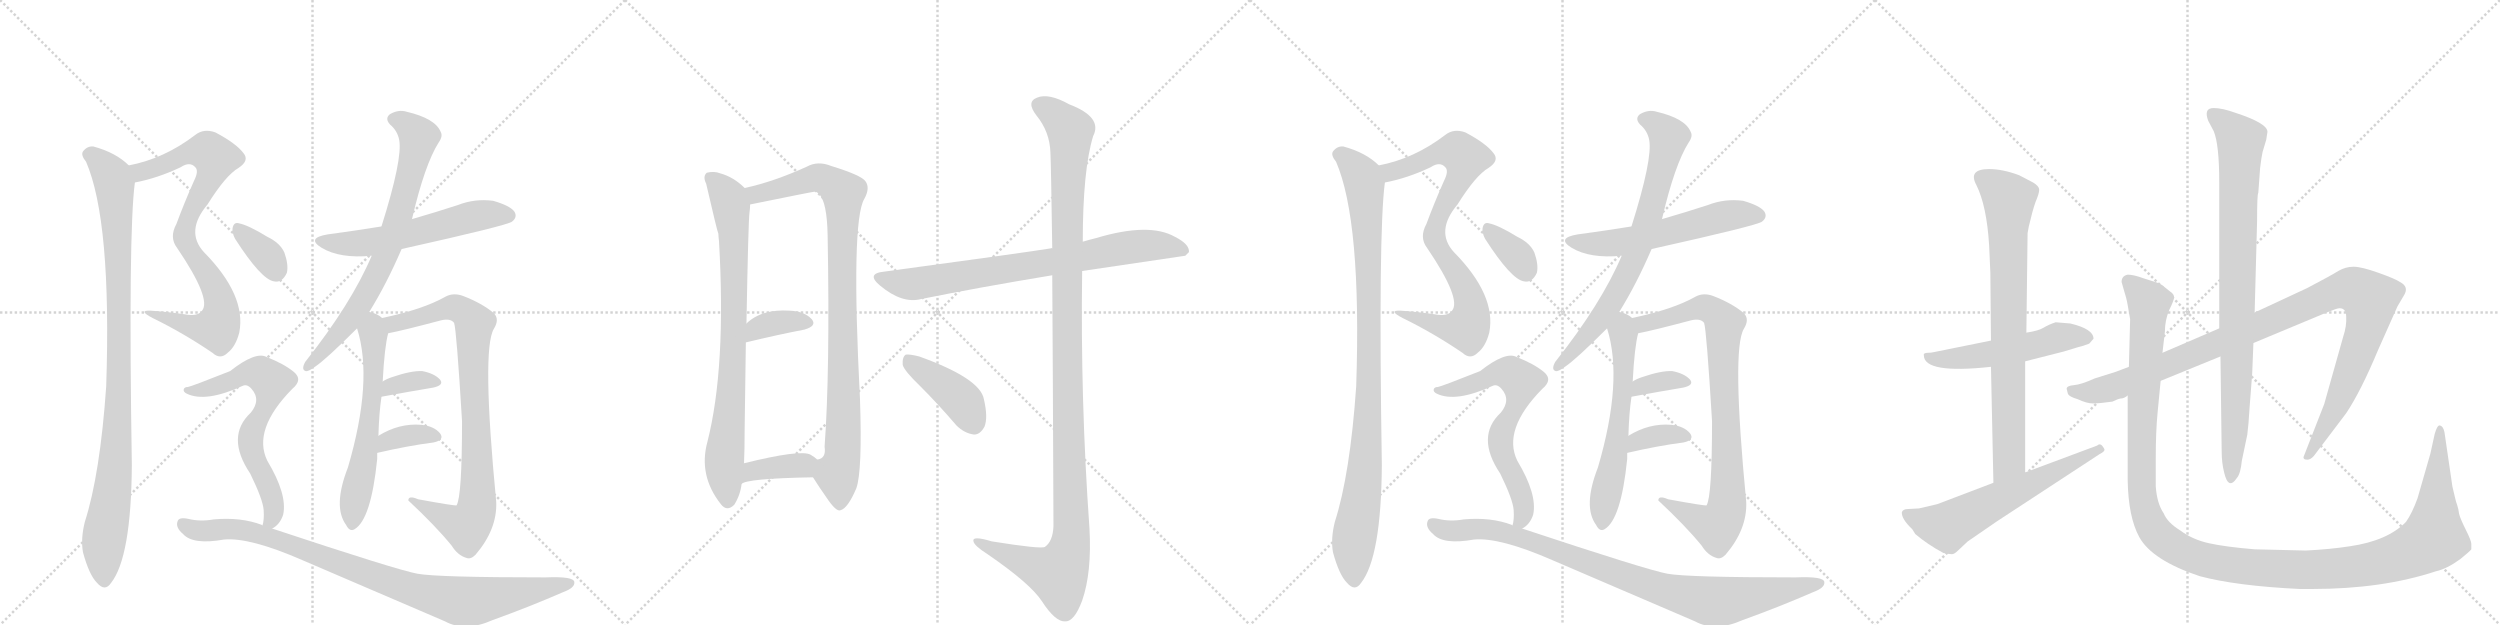 <svg version="1.1" viewBox="0 0 4096 1024" xmlns="http://www.w3.org/2000/svg">
  <g stroke="lightgray" stroke-dasharray="1,1" stroke-width="1" transform="scale(4, 4)">
    <line x1="0" y1="0" x2="256" y2="256"></line>
    <line x1="256" y1="0" x2="0" y2="256"></line>
    <line x1="128" y1="0" x2="128" y2="256"></line>
    <line x1="0" y1="128" x2="256" y2="128"></line>
    <line x1="256" y1="0" x2="512" y2="256"></line>
    <line x1="512" y1="0" x2="256" y2="256"></line>
    <line x1="384" y1="0" x2="384" y2="256"></line>
    <line x1="256" y1="128" x2="512" y2="128"></line>
    <line x1="512" y1="0" x2="768" y2="256"></line>
    <line x1="768" y1="0" x2="512" y2="256"></line>
    <line x1="640" y1="0" x2="640" y2="256"></line>
    <line x1="512" y1="128" x2="768" y2="128"></line>
    <line x1="768" y1="0" x2="1024" y2="256"></line>
    <line x1="1024" y1="0" x2="768" y2="256"></line>
    <line x1="896" y1="0" x2="896" y2="256"></line>
    <line x1="768" y1="128" x2="1024" y2="128"></line>
  </g>
<g transform="scale(1, -1) translate(0, -850)">
   <style type="text/css">
    @keyframes keyframes0 {
      from {
       stroke: black;
       stroke-dashoffset: 812;
       stroke-width: 128;
       }
       73% {
       animation-timing-function: step-end;
       stroke: black;
       stroke-dashoffset: 0;
       stroke-width: 128;
       }
       to {
       stroke: black;
       stroke-width: 1024;
       }
       }
       #make-me-a-hanzi-animation-0 {
         animation: keyframes0 0.911s both;
         animation-delay: 0s;
         animation-timing-function: linear;
       }
    @keyframes keyframes1 {
      from {
       stroke: black;
       stroke-dashoffset: 970;
       stroke-width: 128;
       }
       76% {
       animation-timing-function: step-end;
       stroke: black;
       stroke-dashoffset: 0;
       stroke-width: 128;
       }
       to {
       stroke: black;
       stroke-width: 1024;
       }
       }
       #make-me-a-hanzi-animation-1 {
         animation: keyframes1 1.039s both;
         animation-delay: 0.911s;
         animation-timing-function: linear;
       }
    @keyframes keyframes2 {
      from {
       stroke: black;
       stroke-dashoffset: 566;
       stroke-width: 128;
       }
       65% {
       animation-timing-function: step-end;
       stroke: black;
       stroke-dashoffset: 0;
       stroke-width: 128;
       }
       to {
       stroke: black;
       stroke-width: 1024;
       }
       }
       #make-me-a-hanzi-animation-2 {
         animation: keyframes2 0.711s both;
         animation-delay: 1.95s;
         animation-timing-function: linear;
       }
    @keyframes keyframes3 {
      from {
       stroke: black;
       stroke-dashoffset: 734;
       stroke-width: 128;
       }
       70% {
       animation-timing-function: step-end;
       stroke: black;
       stroke-dashoffset: 0;
       stroke-width: 128;
       }
       to {
       stroke: black;
       stroke-width: 1024;
       }
       }
       #make-me-a-hanzi-animation-3 {
         animation: keyframes3 0.847s both;
         animation-delay: 2.661s;
         animation-timing-function: linear;
       }
    @keyframes keyframes4 {
      from {
       stroke: black;
       stroke-dashoffset: 594;
       stroke-width: 128;
       }
       66% {
       animation-timing-function: step-end;
       stroke: black;
       stroke-dashoffset: 0;
       stroke-width: 128;
       }
       to {
       stroke: black;
       stroke-width: 1024;
       }
       }
       #make-me-a-hanzi-animation-4 {
         animation: keyframes4 0.733s both;
         animation-delay: 3.508s;
         animation-timing-function: linear;
       }
    @keyframes keyframes5 {
      from {
       stroke: black;
       stroke-dashoffset: 847;
       stroke-width: 128;
       }
       73% {
       animation-timing-function: step-end;
       stroke: black;
       stroke-dashoffset: 0;
       stroke-width: 128;
       }
       to {
       stroke: black;
       stroke-width: 1024;
       }
       }
       #make-me-a-hanzi-animation-5 {
         animation: keyframes5 0.939s both;
         animation-delay: 4.242s;
         animation-timing-function: linear;
       }
    @keyframes keyframes6 {
      from {
       stroke: black;
       stroke-dashoffset: 343;
       stroke-width: 128;
       }
       53% {
       animation-timing-function: step-end;
       stroke: black;
       stroke-dashoffset: 0;
       stroke-width: 128;
       }
       to {
       stroke: black;
       stroke-width: 1024;
       }
       }
       #make-me-a-hanzi-animation-6 {
         animation: keyframes6 0.529s both;
         animation-delay: 5.181s;
         animation-timing-function: linear;
       }
    @keyframes keyframes7 {
      from {
       stroke: black;
       stroke-dashoffset: 353;
       stroke-width: 128;
       }
       53% {
       animation-timing-function: step-end;
       stroke: black;
       stroke-dashoffset: 0;
       stroke-width: 128;
       }
       to {
       stroke: black;
       stroke-width: 1024;
       }
       }
       #make-me-a-hanzi-animation-7 {
         animation: keyframes7 0.537s both;
         animation-delay: 5.71s;
         animation-timing-function: linear;
       }
    @keyframes keyframes8 {
      from {
       stroke: black;
       stroke-dashoffset: 346;
       stroke-width: 128;
       }
       53% {
       animation-timing-function: step-end;
       stroke: black;
       stroke-dashoffset: 0;
       stroke-width: 128;
       }
       to {
       stroke: black;
       stroke-width: 1024;
       }
       }
       #make-me-a-hanzi-animation-8 {
         animation: keyframes8 0.532s both;
         animation-delay: 6.247s;
         animation-timing-function: linear;
       }
    @keyframes keyframes9 {
      from {
       stroke: black;
       stroke-dashoffset: 655;
       stroke-width: 128;
       }
       68% {
       animation-timing-function: step-end;
       stroke: black;
       stroke-dashoffset: 0;
       stroke-width: 128;
       }
       to {
       stroke: black;
       stroke-width: 1024;
       }
       }
       #make-me-a-hanzi-animation-9 {
         animation: keyframes9 0.783s both;
         animation-delay: 6.779s;
         animation-timing-function: linear;
       }
    @keyframes keyframes10 {
      from {
       stroke: black;
       stroke-dashoffset: 914;
       stroke-width: 128;
       }
       75% {
       animation-timing-function: step-end;
       stroke: black;
       stroke-dashoffset: 0;
       stroke-width: 128;
       }
       to {
       stroke: black;
       stroke-width: 1024;
       }
       }
       #make-me-a-hanzi-animation-10 {
         animation: keyframes10 0.994s both;
         animation-delay: 7.562s;
         animation-timing-function: linear;
       }
    @keyframes keyframes11 {
      from {
       stroke: black;
       stroke-dashoffset: 796;
       stroke-width: 128;
       }
       72% {
       animation-timing-function: step-end;
       stroke: black;
       stroke-dashoffset: 0;
       stroke-width: 128;
       }
       to {
       stroke: black;
       stroke-width: 1024;
       }
       }
       #make-me-a-hanzi-animation-11 {
         animation: keyframes11 0.898s both;
         animation-delay: 8.556s;
         animation-timing-function: linear;
       }
    @keyframes keyframes12 {
      from {
       stroke: black;
       stroke-dashoffset: 931;
       stroke-width: 128;
       }
       75% {
       animation-timing-function: step-end;
       stroke: black;
       stroke-dashoffset: 0;
       stroke-width: 128;
       }
       to {
       stroke: black;
       stroke-width: 1024;
       }
       }
       #make-me-a-hanzi-animation-12 {
         animation: keyframes12 1.008s both;
         animation-delay: 9.453s;
         animation-timing-function: linear;
       }
    @keyframes keyframes13 {
      from {
       stroke: black;
       stroke-dashoffset: 357;
       stroke-width: 128;
       }
       54% {
       animation-timing-function: step-end;
       stroke: black;
       stroke-dashoffset: 0;
       stroke-width: 128;
       }
       to {
       stroke: black;
       stroke-width: 1024;
       }
       }
       #make-me-a-hanzi-animation-13 {
         animation: keyframes13 0.541s both;
         animation-delay: 10.461s;
         animation-timing-function: linear;
       }
    @keyframes keyframes14 {
      from {
       stroke: black;
       stroke-dashoffset: 371;
       stroke-width: 128;
       }
       55% {
       animation-timing-function: step-end;
       stroke: black;
       stroke-dashoffset: 0;
       stroke-width: 128;
       }
       to {
       stroke: black;
       stroke-width: 1024;
       }
       }
       #make-me-a-hanzi-animation-14 {
         animation: keyframes14 0.552s both;
         animation-delay: 11.002s;
         animation-timing-function: linear;
       }
    @keyframes keyframes15 {
      from {
       stroke: black;
       stroke-dashoffset: 760;
       stroke-width: 128;
       }
       71% {
       animation-timing-function: step-end;
       stroke: black;
       stroke-dashoffset: 0;
       stroke-width: 128;
       }
       to {
       stroke: black;
       stroke-width: 1024;
       }
       }
       #make-me-a-hanzi-animation-15 {
         animation: keyframes15 0.868s both;
         animation-delay: 11.554s;
         animation-timing-function: linear;
       }
    @keyframes keyframes16 {
      from {
       stroke: black;
       stroke-dashoffset: 1190;
       stroke-width: 128;
       }
       79% {
       animation-timing-function: step-end;
       stroke: black;
       stroke-dashoffset: 0;
       stroke-width: 128;
       }
       to {
       stroke: black;
       stroke-width: 1024;
       }
       }
       #make-me-a-hanzi-animation-16 {
         animation: keyframes16 1.218s both;
         animation-delay: 12.422s;
         animation-timing-function: linear;
       }
    @keyframes keyframes17 {
      from {
       stroke: black;
       stroke-dashoffset: 410;
       stroke-width: 128;
       }
       57% {
       animation-timing-function: step-end;
       stroke: black;
       stroke-dashoffset: 0;
       stroke-width: 128;
       }
       to {
       stroke: black;
       stroke-width: 1024;
       }
       }
       #make-me-a-hanzi-animation-17 {
         animation: keyframes17 0.584s both;
         animation-delay: 13.64s;
         animation-timing-function: linear;
       }
    @keyframes keyframes18 {
      from {
       stroke: black;
       stroke-dashoffset: 812;
       stroke-width: 128;
       }
       73% {
       animation-timing-function: step-end;
       stroke: black;
       stroke-dashoffset: 0;
       stroke-width: 128;
       }
       to {
       stroke: black;
       stroke-width: 1024;
       }
       }
       #make-me-a-hanzi-animation-18 {
         animation: keyframes18 0.911s both;
         animation-delay: 14.224s;
         animation-timing-function: linear;
       }
    @keyframes keyframes19 {
      from {
       stroke: black;
       stroke-dashoffset: 970;
       stroke-width: 128;
       }
       76% {
       animation-timing-function: step-end;
       stroke: black;
       stroke-dashoffset: 0;
       stroke-width: 128;
       }
       to {
       stroke: black;
       stroke-width: 1024;
       }
       }
       #make-me-a-hanzi-animation-19 {
         animation: keyframes19 1.039s both;
         animation-delay: 15.135s;
         animation-timing-function: linear;
       }
    @keyframes keyframes20 {
      from {
       stroke: black;
       stroke-dashoffset: 566;
       stroke-width: 128;
       }
       65% {
       animation-timing-function: step-end;
       stroke: black;
       stroke-dashoffset: 0;
       stroke-width: 128;
       }
       to {
       stroke: black;
       stroke-width: 1024;
       }
       }
       #make-me-a-hanzi-animation-20 {
         animation: keyframes20 0.711s both;
         animation-delay: 16.174s;
         animation-timing-function: linear;
       }
    @keyframes keyframes21 {
      from {
       stroke: black;
       stroke-dashoffset: 734;
       stroke-width: 128;
       }
       70% {
       animation-timing-function: step-end;
       stroke: black;
       stroke-dashoffset: 0;
       stroke-width: 128;
       }
       to {
       stroke: black;
       stroke-width: 1024;
       }
       }
       #make-me-a-hanzi-animation-21 {
         animation: keyframes21 0.847s both;
         animation-delay: 16.885s;
         animation-timing-function: linear;
       }
    @keyframes keyframes22 {
      from {
       stroke: black;
       stroke-dashoffset: 594;
       stroke-width: 128;
       }
       66% {
       animation-timing-function: step-end;
       stroke: black;
       stroke-dashoffset: 0;
       stroke-width: 128;
       }
       to {
       stroke: black;
       stroke-width: 1024;
       }
       }
       #make-me-a-hanzi-animation-22 {
         animation: keyframes22 0.733s both;
         animation-delay: 17.732s;
         animation-timing-function: linear;
       }
    @keyframes keyframes23 {
      from {
       stroke: black;
       stroke-dashoffset: 847;
       stroke-width: 128;
       }
       73% {
       animation-timing-function: step-end;
       stroke: black;
       stroke-dashoffset: 0;
       stroke-width: 128;
       }
       to {
       stroke: black;
       stroke-width: 1024;
       }
       }
       #make-me-a-hanzi-animation-23 {
         animation: keyframes23 0.939s both;
         animation-delay: 18.466s;
         animation-timing-function: linear;
       }
    @keyframes keyframes24 {
      from {
       stroke: black;
       stroke-dashoffset: 343;
       stroke-width: 128;
       }
       53% {
       animation-timing-function: step-end;
       stroke: black;
       stroke-dashoffset: 0;
       stroke-width: 128;
       }
       to {
       stroke: black;
       stroke-width: 1024;
       }
       }
       #make-me-a-hanzi-animation-24 {
         animation: keyframes24 0.529s both;
         animation-delay: 19.405s;
         animation-timing-function: linear;
       }
    @keyframes keyframes25 {
      from {
       stroke: black;
       stroke-dashoffset: 353;
       stroke-width: 128;
       }
       53% {
       animation-timing-function: step-end;
       stroke: black;
       stroke-dashoffset: 0;
       stroke-width: 128;
       }
       to {
       stroke: black;
       stroke-width: 1024;
       }
       }
       #make-me-a-hanzi-animation-25 {
         animation: keyframes25 0.537s both;
         animation-delay: 19.934s;
         animation-timing-function: linear;
       }
    @keyframes keyframes26 {
      from {
       stroke: black;
       stroke-dashoffset: 346;
       stroke-width: 128;
       }
       53% {
       animation-timing-function: step-end;
       stroke: black;
       stroke-dashoffset: 0;
       stroke-width: 128;
       }
       to {
       stroke: black;
       stroke-width: 1024;
       }
       }
       #make-me-a-hanzi-animation-26 {
         animation: keyframes26 0.532s both;
         animation-delay: 20.471s;
         animation-timing-function: linear;
       }
    @keyframes keyframes27 {
      from {
       stroke: black;
       stroke-dashoffset: 655;
       stroke-width: 128;
       }
       68% {
       animation-timing-function: step-end;
       stroke: black;
       stroke-dashoffset: 0;
       stroke-width: 128;
       }
       to {
       stroke: black;
       stroke-width: 1024;
       }
       }
       #make-me-a-hanzi-animation-27 {
         animation: keyframes27 0.783s both;
         animation-delay: 21.003s;
         animation-timing-function: linear;
       }
    @keyframes keyframes28 {
      from {
       stroke: black;
       stroke-dashoffset: 914;
       stroke-width: 128;
       }
       75% {
       animation-timing-function: step-end;
       stroke: black;
       stroke-dashoffset: 0;
       stroke-width: 128;
       }
       to {
       stroke: black;
       stroke-width: 1024;
       }
       }
       #make-me-a-hanzi-animation-28 {
         animation: keyframes28 0.994s both;
         animation-delay: 21.786s;
         animation-timing-function: linear;
       }
    @keyframes keyframes29 {
      from {
       stroke: black;
       stroke-dashoffset: 526;
       stroke-width: 128;
       }
       63% {
       animation-timing-function: step-end;
       stroke: black;
       stroke-dashoffset: 0;
       stroke-width: 128;
       }
       to {
       stroke: black;
       stroke-width: 1024;
       }
       }
       #make-me-a-hanzi-animation-29 {
         animation: keyframes29 0.678s both;
         animation-delay: 22.78s;
         animation-timing-function: linear;
       }
    @keyframes keyframes30 {
      from {
       stroke: black;
       stroke-dashoffset: 773;
       stroke-width: 128;
       }
       72% {
       animation-timing-function: step-end;
       stroke: black;
       stroke-dashoffset: 0;
       stroke-width: 128;
       }
       to {
       stroke: black;
       stroke-width: 1024;
       }
       }
       #make-me-a-hanzi-animation-30 {
         animation: keyframes30 0.879s both;
         animation-delay: 23.458s;
         animation-timing-function: linear;
       }
    @keyframes keyframes31 {
      from {
       stroke: black;
       stroke-dashoffset: 606;
       stroke-width: 128;
       }
       66% {
       animation-timing-function: step-end;
       stroke: black;
       stroke-dashoffset: 0;
       stroke-width: 128;
       }
       to {
       stroke: black;
       stroke-width: 1024;
       }
       }
       #make-me-a-hanzi-animation-31 {
         animation: keyframes31 0.743s both;
         animation-delay: 24.337s;
         animation-timing-function: linear;
       }
    @keyframes keyframes32 {
      from {
       stroke: black;
       stroke-dashoffset: 1058;
       stroke-width: 128;
       }
       77% {
       animation-timing-function: step-end;
       stroke: black;
       stroke-dashoffset: 0;
       stroke-width: 128;
       }
       to {
       stroke: black;
       stroke-width: 1024;
       }
       }
       #make-me-a-hanzi-animation-32 {
         animation: keyframes32 1.111s both;
         animation-delay: 25.08s;
         animation-timing-function: linear;
       }
    @keyframes keyframes33 {
      from {
       stroke: black;
       stroke-dashoffset: 867;
       stroke-width: 128;
       }
       74% {
       animation-timing-function: step-end;
       stroke: black;
       stroke-dashoffset: 0;
       stroke-width: 128;
       }
       to {
       stroke: black;
       stroke-width: 1024;
       }
       }
       #make-me-a-hanzi-animation-33 {
         animation: keyframes33 0.956s both;
         animation-delay: 26.191s;
         animation-timing-function: linear;
       }
    @keyframes keyframes34 {
      from {
       stroke: black;
       stroke-dashoffset: 1338;
       stroke-width: 128;
       }
       81% {
       animation-timing-function: step-end;
       stroke: black;
       stroke-dashoffset: 0;
       stroke-width: 128;
       }
       to {
       stroke: black;
       stroke-width: 1024;
       }
       }
       #make-me-a-hanzi-animation-34 {
         animation: keyframes34 1.339s both;
         animation-delay: 27.147s;
         animation-timing-function: linear;
       }
</style>
<path d="M 221 551 Q 258 558 296 576 Q 311 586 320 576 Q 326 570 318 554 Q 302 518 289 483 Q 277 461 290 444 Q 347 360 331 341 Q 324 331 303 335 Q 276 339 247 341 Q 225 342 250 329 Q 301 304 348 272 Q 361 260 373 272 Q 386 282 392 305 Q 404 366 334 437 Q 303 471 340 515 Q 370 563 391 575 Q 409 587 399 599 Q 387 615 353 633 Q 334 640 320 629 Q 269 590 211 579 C 182 572 192 544 221 551 Z" fill="lightgray"></path> 
<path d="M 211 579 Q 190 600 153 610 Q 143 611 136 602 Q 132 596 141 585 Q 183 488 174 217 Q 164 73 139 -5 Q 132 -33 136 -55 Q 146 -92 159 -105 Q 172 -120 182 -105 Q 215 -63 216 88 Q 210 469 221 551 C 223 570 223 570 211 579 Z" fill="lightgray"></path> 
<path d="M 658 442 Q 833 481 839 487 Q 848 494 843 503 Q 836 513 808 521 Q 778 525 750 514 Q 713 502 675 491 L 625 479 Q 582 472 537 466 Q 501 460 527 444 Q 557 426 609 431 L 658 442 Z" fill="lightgray"></path> 
<path d="M 605 339 Q 633 384 658 442 L 675 491 Q 696 581 719 617 Q 726 627 722 634 Q 713 656 666 667 Q 653 671 639 663 Q 630 656 639 646 Q 651 636 654 621 Q 660 590 625 479 L 609 431 Q 576 353 500 257 Q 493 244 501 242 Q 505 241 516 249 Q 534 261 585 312 L 605 339 Z" fill="lightgray"></path> 
<path d="M 620 136 Q 621 173 625 200 L 627 225 Q 630 282 636 304 C 640 320 640 320 626 329 Q 619 336 605 339 C 576 348 577 341 585 312 Q 612 227 570 84 Q 545 20 567 -10 Q 573 -22 581 -17 Q 608 -1 618 98 L 618 108 L 620 136 Z" fill="lightgray"></path> 
<path d="M 636 304 Q 658 308 722 325 Q 738 329 744 321 Q 748 309 757 160 Q 757 36 748 22 Q 745 21 685 32 Q 669 39 669 30 Q 714 -12 740 -44 Q 750 -60 764 -64 Q 771 -67 779 -59 Q 815 -17 813 28 Q 789 277 809 311 Q 819 327 809 337 Q 790 353 759 365 Q 743 371 730 364 Q 693 343 626 329 C 597 322 607 298 636 304 Z" fill="lightgray"></path> 
<path d="M 625 200 Q 674 209 710 215 Q 728 219 721 228 Q 712 238 692 242 Q 674 243 642 232 Q 633 229 627 225 C 601 209 595 195 625 200 Z" fill="lightgray"></path> 
<path d="M 618 108 Q 670 120 710 125 Q 729 129 721 140 Q 711 152 690 154 Q 654 157 620 136 C 594 121 589 101 618 108 Z" fill="lightgray"></path> 
<path d="M 385 459 Q 428 392 449 389 Q 462 386 470 403 Q 473 416 466 436 Q 459 452 438 462 Q 407 481 392 484 Q 383 487 381 476 Q 380 469 385 459 Z" fill="lightgray"></path> 
<path d="M 446 -16 Q 459 -9 464 7 Q 471 40 438 95 Q 413 146 479 213 Q 497 228 481 241 Q 465 254 437 265 Q 419 275 377 242 Q 314 217 308 216 Q 302 216 301 212 Q 300 208 306 205 Q 337 190 398 218 Q 405 221 412 213 Q 428 195 411 174 Q 369 135 410 74 Q 431 31 432 14 Q 433 -2 430 -11 C 427 -32 427 -32 446 -16 Z" fill="lightgray"></path> 
<path d="M 430 -11 Q 430 -10 429 -10 Q 395 3 350 -1 Q 328 -5 308 0 Q 293 3 291 -4 Q 287 -14 300 -25 Q 316 -43 367 -34 Q 409 -30 496 -68 L 729 -168 Q 762 -186 807 -166 Q 868 -144 923 -120 Q 942 -113 941 -104 Q 941 -94 894 -96 Q 717 -96 684 -90 Q 651 -84 446 -16 L 430 -11 Z" fill="lightgray"></path> 
<path d="M 1220 542 Q 1202 560 1180 566 Q 1170 570 1158 567 Q 1151 561 1157 549 Q 1175 471 1177 467 Q 1177 463 1178 455 Q 1190 248 1159 126 Q 1144 71 1181 24 Q 1191 11 1203 23 Q 1213 39 1215 57 L 1219 91 Q 1220 113 1220 145 Q 1221 227 1222 289 L 1223 320 Q 1226 488 1228 502 Q 1229 509 1229 515 C 1230 533 1230 533 1220 542 Z" fill="lightgray"></path> 
<path d="M 1332 68 Q 1342 52 1354 35 Q 1370 11 1377 14 Q 1389 17 1403 50 Q 1413 78 1409 196 Q 1394 487 1416 524 Q 1426 542 1418 553 Q 1411 563 1362 578 Q 1340 587 1322 577 Q 1267 552 1220 542 C 1191 535 1200 509 1229 515 Q 1332 536 1335 536 Q 1338 536 1342 532 Q 1355 519 1356 464 Q 1360 241 1351 118 Q 1354 99 1339 97 C 1324 80 1324 80 1332 68 Z" fill="lightgray"></path> 
<path d="M 1222 289 Q 1276 302 1318 310 Q 1339 316 1330 327 Q 1318 340 1294 341 Q 1248 344 1223 320 C 1201 300 1193 282 1222 289 Z" fill="lightgray"></path> 
<path d="M 1215 57 Q 1222 66 1332 68 C 1362 69 1362 77 1339 97 Q 1335 101 1328 105 Q 1312 114 1219 91 C 1190 84 1189 42 1215 57 Z" fill="lightgray"></path> 
<path d="M 1773 406 L 1942 431 L 1948 437 Q 1949 450 1925 462 Q 1883 486 1796 460 Q 1784 457 1774 454 L 1724 443 Q 1723 444 1721 443 Q 1685 437 1449 405 Q 1418 402 1442 382 Q 1478 352 1509 360 Q 1603 379 1724 399 L 1773 406 Z" fill="lightgray"></path> 
<path d="M 1724 399 Q 1725 251 1726 -12 Q 1725 -37 1712 -46 Q 1706 -50 1625 -37 Q 1592 -27 1595 -37 Q 1596 -44 1618 -58 Q 1688 -106 1707 -135 Q 1729 -169 1745 -168 Q 1760 -169 1773 -134 Q 1789 -88 1785 -16 Q 1770 195 1773 406 L 1774 454 Q 1774 571 1791 627 Q 1807 658 1752 679 Q 1718 698 1699 690 Q 1681 683 1698 661 Q 1720 634 1721 600 Q 1722 582 1724 443 L 1724 399 Z" fill="lightgray"></path> 
<path d="M 1507 218 Q 1537 188 1567 153 Q 1580 140 1596 138 Q 1606 138 1613 151 Q 1619 166 1612 196 Q 1606 230 1506 266 Q 1490 270 1484 269 Q 1478 265 1479 252 Q 1482 242 1507 218 Z" fill="lightgray"></path> 
<path d="M 2269 551 Q 2306 558 2344 576 Q 2359 586 2368 576 Q 2374 570 2366 554 Q 2350 518 2337 483 Q 2325 461 2338 444 Q 2395 360 2379 341 Q 2372 331 2351 335 Q 2324 339 2295 341 Q 2273 342 2298 329 Q 2349 304 2396 272 Q 2409 260 2421 272 Q 2434 282 2440 305 Q 2452 366 2382 437 Q 2351 471 2388 515 Q 2418 563 2439 575 Q 2457 587 2447 599 Q 2435 615 2401 633 Q 2382 640 2368 629 Q 2317 590 2259 579 C 2230 572 2240 544 2269 551 Z" fill="lightgray"></path> 
<path d="M 2259 579 Q 2238 600 2201 610 Q 2191 611 2184 602 Q 2180 596 2189 585 Q 2231 488 2222 217 Q 2212 73 2187 -5 Q 2180 -33 2184 -55 Q 2194 -92 2207 -105 Q 2220 -120 2230 -105 Q 2263 -63 2264 88 Q 2258 469 2269 551 C 2271 570 2271 570 2259 579 Z" fill="lightgray"></path> 
<path d="M 2706 442 Q 2881 481 2887 487 Q 2896 494 2891 503 Q 2884 513 2856 521 Q 2826 525 2798 514 Q 2761 502 2723 491 L 2673 479 Q 2630 472 2585 466 Q 2549 460 2575 444 Q 2605 426 2657 431 L 2706 442 Z" fill="lightgray"></path> 
<path d="M 2653 339 Q 2681 384 2706 442 L 2723 491 Q 2744 581 2767 617 Q 2774 627 2770 634 Q 2761 656 2714 667 Q 2701 671 2687 663 Q 2678 656 2687 646 Q 2699 636 2702 621 Q 2708 590 2673 479 L 2657 431 Q 2624 353 2548 257 Q 2541 244 2549 242 Q 2553 241 2564 249 Q 2582 261 2633 312 L 2653 339 Z" fill="lightgray"></path> 
<path d="M 2668 136 Q 2669 173 2673 200 L 2675 225 Q 2678 282 2684 304 C 2688 320 2688 320 2674 329 Q 2667 336 2653 339 C 2624 348 2625 341 2633 312 Q 2660 227 2618 84 Q 2593 20 2615 -10 Q 2621 -22 2629 -17 Q 2656 -1 2666 98 L 2666 108 L 2668 136 Z" fill="lightgray"></path> 
<path d="M 2684 304 Q 2706 308 2770 325 Q 2786 329 2792 321 Q 2796 309 2805 160 Q 2805 36 2796 22 Q 2793 21 2733 32 Q 2717 39 2717 30 Q 2762 -12 2788 -44 Q 2798 -60 2812 -64 Q 2819 -67 2827 -59 Q 2863 -17 2861 28 Q 2837 277 2857 311 Q 2867 327 2857 337 Q 2838 353 2807 365 Q 2791 371 2778 364 Q 2741 343 2674 329 C 2645 322 2655 298 2684 304 Z" fill="lightgray"></path> 
<path d="M 2673 200 Q 2722 209 2758 215 Q 2776 219 2769 228 Q 2760 238 2740 242 Q 2722 243 2690 232 Q 2681 229 2675 225 C 2649 209 2643 195 2673 200 Z" fill="lightgray"></path> 
<path d="M 2666 108 Q 2718 120 2758 125 Q 2777 129 2769 140 Q 2759 152 2738 154 Q 2702 157 2668 136 C 2642 121 2637 101 2666 108 Z" fill="lightgray"></path> 
<path d="M 2433 459 Q 2476 392 2497 389 Q 2510 386 2518 403 Q 2521 416 2514 436 Q 2507 452 2486 462 Q 2455 481 2440 484 Q 2431 487 2429 476 Q 2428 469 2433 459 Z" fill="lightgray"></path> 
<path d="M 2494 -16 Q 2507 -9 2512 7 Q 2519 40 2486 95 Q 2461 146 2527 213 Q 2545 228 2529 241 Q 2513 254 2485 265 Q 2467 275 2425 242 Q 2362 217 2356 216 Q 2350 216 2349 212 Q 2348 208 2354 205 Q 2385 190 2446 218 Q 2453 221 2460 213 Q 2476 195 2459 174 Q 2417 135 2458 74 Q 2479 31 2480 14 Q 2481 -2 2478 -11 C 2475 -32 2475 -32 2494 -16 Z" fill="lightgray"></path> 
<path d="M 2478 -11 Q 2478 -10 2477 -10 Q 2443 3 2398 -1 Q 2376 -5 2356 0 Q 2341 3 2339 -4 Q 2335 -14 2348 -25 Q 2364 -43 2415 -34 Q 2457 -30 2544 -68 L 2777 -168 Q 2810 -186 2855 -166 Q 2916 -144 2971 -120 Q 2990 -113 2989 -104 Q 2989 -94 2942 -96 Q 2765 -96 2732 -90 Q 2699 -84 2494 -16 L 2478 -11 Z" fill="lightgray"></path> 
<path d="M 3392 320 L 3368 322 Q 3356 318 3348 313 Q 3340 308 3320 305 L 3262 292 L 3168 273 Q 3164 272 3159 272 Q 3154 272 3152 270 L 3152 268 Q 3152 237 3262 249 L 3318 258 L 3381 274 L 3404 281 Q 3413 283 3423 287 L 3430 295 Q 3430 311 3392 320 Z" fill="lightgray"></path> 
<path d="M 3320 305 L 3322 468 L 3324 479 Q 3330 505 3335 519 Q 3341 533 3341 539 Q 3341 545 3331 551 L 3308 563 Q 3281 573 3259 573 Q 3224 573 3238 547 Q 3255 513 3259 448 L 3261 403 L 3262 292 L 3262 249 L 3266 59 C 3267 29 3318 46 3318 76 L 3318 258 L 3320 305 Z" fill="lightgray"></path> 
<path d="M 3266 59 L 3174 24 L 3144 17 L 3126 16 Q 3118 16 3116 11 Q 3115 0 3133 -17 L 3138 -25 Q 3158 -42 3184 -56 Q 3194 -58 3198 -58 Q 3202 -58 3208 -52 L 3224 -37 L 3272 -4 L 3440 106 Q 3448 110 3448 113 Q 3448 115 3444 120 Q 3440 124 3436 120 L 3318 76 L 3266 59 Z" fill="lightgray"></path> 
<path d="M 3488 249 L 3467 241 L 3432 230 Q 3410 220 3398 219 Q 3386 218 3386 213 L 3388 205 Q 3390 200 3404 196 Q 3419 189 3429 189 Q 3440 189 3461 192 Q 3469 196 3474 197 Q 3480 197 3486 202 L 3540 226 L 3638 266 L 3692 288 L 3812 338 Q 3829 345 3833 345 Q 3844 345 3844 331 Q 3845 316 3839 298 L 3808 188 L 3774 101 Q 3774 97 3779 97 Q 3785 96 3791 103 L 3844 173 Q 3868 209 3896 276 L 3928 348 L 3938 365 Q 3948 380 3932 388 Q 3925 393 3897 403 Q 3869 413 3856 413 Q 3843 413 3831 406 Q 3820 399 3780 378 L 3694 338 L 3636 312 L 3543 272 L 3488 249 Z" fill="lightgray"></path> 
<path d="M 3638 266 L 3640 110 Q 3640 92 3644 76 Q 3651 46 3665 67 Q 3671 74 3673 95 L 3682 138 Q 3684 153 3686 186 L 3690 238 L 3692 288 L 3694 338 L 3698 487 Q 3698 532 3700 534 L 3703 575 Q 3705 592 3707 601 L 3713 621 L 3715 634 Q 3715 648 3663 665 Q 3641 673 3627 673 Q 3610 673 3618 652 L 3627 635 Q 3636 613 3636 552 L 3636 312 L 3638 266 Z" fill="lightgray"></path> 
<path d="M 3543 272 L 3547 307 Q 3547 325 3554 342 Q 3562 358 3562 363 Q 3562 368 3556 372 L 3546 380 Q 3542 384 3534 387 L 3512 394 Q 3496 400 3486 400 Q 3476 398 3476 388 L 3480 374 Q 3484 362 3486 350 L 3490 327 L 3488 249 L 3486 202 L 3486 63 Q 3487 3 3505 -30 Q 3526 -68 3604 -94 Q 3664 -110 3768 -115 L 3789 -115 Q 3903 -115 3991 -86 Q 4009 -82 4031 -66 Q 4047 -53 4049 -50 L 4049 -41 Q 4049 -36 4040 -18 Q 4031 0 4029 8 Q 4028 16 4026 22 Q 4024 27 4022 36 L 4018 53 L 4005 142 Q 4003 152 3997 153 Q 3993 153 3989 139 L 3982 107 L 3961 34 Q 3952 9 3942 -5 Q 3912 -36 3850 -45 Q 3818 -50 3778 -52 L 3694 -50 Q 3646 -46 3619 -40 Q 3592 -34 3572 -19 Q 3551 -6 3545 9 Q 3534 25 3532 53 L 3532 100 Q 3532 143 3535 174 L 3540 226 L 3543 272 Z" fill="lightgray"></path> 
      <clipPath id="make-me-a-hanzi-clip-0">
      <path d="M 221 551 Q 258 558 296 576 Q 311 586 320 576 Q 326 570 318 554 Q 302 518 289 483 Q 277 461 290 444 Q 347 360 331 341 Q 324 331 303 335 Q 276 339 247 341 Q 225 342 250 329 Q 301 304 348 272 Q 361 260 373 272 Q 386 282 392 305 Q 404 366 334 437 Q 303 471 340 515 Q 370 563 391 575 Q 409 587 399 599 Q 387 615 353 633 Q 334 640 320 629 Q 269 590 211 579 C 182 572 192 544 221 551 Z" fill="lightgray"></path>
      </clipPath>
      <path clip-path="url(#make-me-a-hanzi-clip-0)" d="M 220 574 L 240 570 L 329 603 L 340 603 L 353 590 L 341 552 L 305 485 L 302 463 L 309 440 L 354 377 L 363 342 L 360 323 L 355 312 L 331 312 L 254 336 " fill="none" id="make-me-a-hanzi-animation-0" stroke-dasharray="684 1368" stroke-linecap="round"></path>

      <clipPath id="make-me-a-hanzi-clip-1">
      <path d="M 211 579 Q 190 600 153 610 Q 143 611 136 602 Q 132 596 141 585 Q 183 488 174 217 Q 164 73 139 -5 Q 132 -33 136 -55 Q 146 -92 159 -105 Q 172 -120 182 -105 Q 215 -63 216 88 Q 210 469 221 551 C 223 570 223 570 211 579 Z" fill="lightgray"></path>
      </clipPath>
      <path clip-path="url(#make-me-a-hanzi-clip-1)" d="M 147 597 L 180 566 L 188 545 L 195 394 L 192 126 L 170 -38 L 171 -100 " fill="none" id="make-me-a-hanzi-animation-1" stroke-dasharray="842 1684" stroke-linecap="round"></path>

      <clipPath id="make-me-a-hanzi-clip-2">
      <path d="M 658 442 Q 833 481 839 487 Q 848 494 843 503 Q 836 513 808 521 Q 778 525 750 514 Q 713 502 675 491 L 625 479 Q 582 472 537 466 Q 501 460 527 444 Q 557 426 609 431 L 658 442 Z" fill="lightgray"></path>
      </clipPath>
      <path clip-path="url(#make-me-a-hanzi-clip-2)" d="M 529 456 L 599 452 L 668 464 L 787 498 L 833 497 " fill="none" id="make-me-a-hanzi-animation-2" stroke-dasharray="438 876" stroke-linecap="round"></path>

      <clipPath id="make-me-a-hanzi-clip-3">
      <path d="M 605 339 Q 633 384 658 442 L 675 491 Q 696 581 719 617 Q 726 627 722 634 Q 713 656 666 667 Q 653 671 639 663 Q 630 656 639 646 Q 651 636 654 621 Q 660 590 625 479 L 609 431 Q 576 353 500 257 Q 493 244 501 242 Q 505 241 516 249 Q 534 261 585 312 L 605 339 Z" fill="lightgray"></path>
      </clipPath>
      <path clip-path="url(#make-me-a-hanzi-clip-3)" d="M 645 655 L 669 645 L 686 626 L 635 442 L 612 390 L 566 315 L 502 250 " fill="none" id="make-me-a-hanzi-animation-3" stroke-dasharray="606 1212" stroke-linecap="round"></path>

      <clipPath id="make-me-a-hanzi-clip-4">
      <path d="M 620 136 Q 621 173 625 200 L 627 225 Q 630 282 636 304 C 640 320 640 320 626 329 Q 619 336 605 339 C 576 348 577 341 585 312 Q 612 227 570 84 Q 545 20 567 -10 Q 573 -22 581 -17 Q 608 -1 618 98 L 618 108 L 620 136 Z" fill="lightgray"></path>
      </clipPath>
      <path clip-path="url(#make-me-a-hanzi-clip-4)" d="M 609 329 L 613 237 L 607 172 L 578 -6 " fill="none" id="make-me-a-hanzi-animation-4" stroke-dasharray="466 932" stroke-linecap="round"></path>

      <clipPath id="make-me-a-hanzi-clip-5">
      <path d="M 636 304 Q 658 308 722 325 Q 738 329 744 321 Q 748 309 757 160 Q 757 36 748 22 Q 745 21 685 32 Q 669 39 669 30 Q 714 -12 740 -44 Q 750 -60 764 -64 Q 771 -67 779 -59 Q 815 -17 813 28 Q 789 277 809 311 Q 819 327 809 337 Q 790 353 759 365 Q 743 371 730 364 Q 693 343 626 329 C 597 322 607 298 636 304 Z" fill="lightgray"></path>
      </clipPath>
      <path clip-path="url(#make-me-a-hanzi-clip-5)" d="M 636 326 L 647 319 L 742 346 L 758 341 L 777 320 L 775 222 L 784 39 L 776 1 L 764 -13 L 677 27 " fill="none" id="make-me-a-hanzi-animation-5" stroke-dasharray="719 1438" stroke-linecap="round"></path>

      <clipPath id="make-me-a-hanzi-clip-6">
      <path d="M 625 200 Q 674 209 710 215 Q 728 219 721 228 Q 712 238 692 242 Q 674 243 642 232 Q 633 229 627 225 C 601 209 595 195 625 200 Z" fill="lightgray"></path>
      </clipPath>
      <path clip-path="url(#make-me-a-hanzi-clip-6)" d="M 632 206 L 639 216 L 667 224 L 713 223 " fill="none" id="make-me-a-hanzi-animation-6" stroke-dasharray="215 430" stroke-linecap="round"></path>

      <clipPath id="make-me-a-hanzi-clip-7">
      <path d="M 618 108 Q 670 120 710 125 Q 729 129 721 140 Q 711 152 690 154 Q 654 157 620 136 C 594 121 589 101 618 108 Z" fill="lightgray"></path>
      </clipPath>
      <path clip-path="url(#make-me-a-hanzi-clip-7)" d="M 625 115 L 634 128 L 646 132 L 694 139 L 713 134 " fill="none" id="make-me-a-hanzi-animation-7" stroke-dasharray="225 450" stroke-linecap="round"></path>

      <clipPath id="make-me-a-hanzi-clip-8">
      <path d="M 385 459 Q 428 392 449 389 Q 462 386 470 403 Q 473 416 466 436 Q 459 452 438 462 Q 407 481 392 484 Q 383 487 381 476 Q 380 469 385 459 Z" fill="lightgray"></path>
      </clipPath>
      <path clip-path="url(#make-me-a-hanzi-clip-8)" d="M 392 473 L 432 437 L 452 407 " fill="none" id="make-me-a-hanzi-animation-8" stroke-dasharray="218 436" stroke-linecap="round"></path>

      <clipPath id="make-me-a-hanzi-clip-9">
      <path d="M 446 -16 Q 459 -9 464 7 Q 471 40 438 95 Q 413 146 479 213 Q 497 228 481 241 Q 465 254 437 265 Q 419 275 377 242 Q 314 217 308 216 Q 302 216 301 212 Q 300 208 306 205 Q 337 190 398 218 Q 405 221 412 213 Q 428 195 411 174 Q 369 135 410 74 Q 431 31 432 14 Q 433 -2 430 -11 C 427 -32 427 -32 446 -16 Z" fill="lightgray"></path>
      </clipPath>
      <path clip-path="url(#make-me-a-hanzi-clip-9)" d="M 306 211 L 365 220 L 394 236 L 422 239 L 442 228 L 442 201 L 411 138 L 413 106 L 446 35 L 449 14 L 445 -2 L 436 -7 " fill="none" id="make-me-a-hanzi-animation-9" stroke-dasharray="527 1054" stroke-linecap="round"></path>

      <clipPath id="make-me-a-hanzi-clip-10">
      <path d="M 430 -11 Q 430 -10 429 -10 Q 395 3 350 -1 Q 328 -5 308 0 Q 293 3 291 -4 Q 287 -14 300 -25 Q 316 -43 367 -34 Q 409 -30 496 -68 L 729 -168 Q 762 -186 807 -166 Q 868 -144 923 -120 Q 942 -113 941 -104 Q 941 -94 894 -96 Q 717 -96 684 -90 Q 651 -84 446 -16 L 430 -11 Z" fill="lightgray"></path>
      </clipPath>
      <path clip-path="url(#make-me-a-hanzi-clip-10)" d="M 300 -9 L 319 -19 L 375 -16 L 418 -22 L 659 -111 L 764 -136 L 934 -106 " fill="none" id="make-me-a-hanzi-animation-10" stroke-dasharray="786 1572" stroke-linecap="round"></path>

      <clipPath id="make-me-a-hanzi-clip-11">
      <path d="M 1220 542 Q 1202 560 1180 566 Q 1170 570 1158 567 Q 1151 561 1157 549 Q 1175 471 1177 467 Q 1177 463 1178 455 Q 1190 248 1159 126 Q 1144 71 1181 24 Q 1191 11 1203 23 Q 1213 39 1215 57 L 1219 91 Q 1220 113 1220 145 Q 1221 227 1222 289 L 1223 320 Q 1226 488 1228 502 Q 1229 509 1229 515 C 1230 533 1230 533 1220 542 Z" fill="lightgray"></path>
      </clipPath>
      <path clip-path="url(#make-me-a-hanzi-clip-11)" d="M 1165 559 L 1194 522 L 1202 470 L 1204 334 L 1187 98 L 1192 30 " fill="none" id="make-me-a-hanzi-animation-11" stroke-dasharray="668 1336" stroke-linecap="round"></path>

      <clipPath id="make-me-a-hanzi-clip-12">
      <path d="M 1332 68 Q 1342 52 1354 35 Q 1370 11 1377 14 Q 1389 17 1403 50 Q 1413 78 1409 196 Q 1394 487 1416 524 Q 1426 542 1418 553 Q 1411 563 1362 578 Q 1340 587 1322 577 Q 1267 552 1220 542 C 1191 535 1200 509 1229 515 Q 1332 536 1335 536 Q 1338 536 1342 532 Q 1355 519 1356 464 Q 1360 241 1351 118 Q 1354 99 1339 97 C 1324 80 1324 80 1332 68 Z" fill="lightgray"></path>
      </clipPath>
      <path clip-path="url(#make-me-a-hanzi-clip-12)" d="M 1228 537 L 1245 532 L 1342 559 L 1381 534 L 1384 208 L 1379 95 L 1372 71 L 1376 25 " fill="none" id="make-me-a-hanzi-animation-12" stroke-dasharray="803 1606" stroke-linecap="round"></path>

      <clipPath id="make-me-a-hanzi-clip-13">
      <path d="M 1222 289 Q 1276 302 1318 310 Q 1339 316 1330 327 Q 1318 340 1294 341 Q 1248 344 1223 320 C 1201 300 1193 282 1222 289 Z" fill="lightgray"></path>
      </clipPath>
      <path clip-path="url(#make-me-a-hanzi-clip-13)" d="M 1228 297 L 1240 311 L 1259 319 L 1321 321 " fill="none" id="make-me-a-hanzi-animation-13" stroke-dasharray="229 458" stroke-linecap="round"></path>

      <clipPath id="make-me-a-hanzi-clip-14">
      <path d="M 1215 57 Q 1222 66 1332 68 C 1362 69 1362 77 1339 97 Q 1335 101 1328 105 Q 1312 114 1219 91 C 1190 84 1189 42 1215 57 Z" fill="lightgray"></path>
      </clipPath>
      <path clip-path="url(#make-me-a-hanzi-clip-14)" d="M 1220 64 L 1236 81 L 1327 92 " fill="none" id="make-me-a-hanzi-animation-14" stroke-dasharray="243 486" stroke-linecap="round"></path>

      <clipPath id="make-me-a-hanzi-clip-15">
      <path d="M 1773 406 L 1942 431 L 1948 437 Q 1949 450 1925 462 Q 1883 486 1796 460 Q 1784 457 1774 454 L 1724 443 Q 1723 444 1721 443 Q 1685 437 1449 405 Q 1418 402 1442 382 Q 1478 352 1509 360 Q 1603 379 1724 399 L 1773 406 Z" fill="lightgray"></path>
      </clipPath>
      <path clip-path="url(#make-me-a-hanzi-clip-15)" d="M 1443 394 L 1499 385 L 1845 445 L 1912 447 L 1940 439 " fill="none" id="make-me-a-hanzi-animation-15" stroke-dasharray="632 1264" stroke-linecap="round"></path>

      <clipPath id="make-me-a-hanzi-clip-16">
      <path d="M 1724 399 Q 1725 251 1726 -12 Q 1725 -37 1712 -46 Q 1706 -50 1625 -37 Q 1592 -27 1595 -37 Q 1596 -44 1618 -58 Q 1688 -106 1707 -135 Q 1729 -169 1745 -168 Q 1760 -169 1773 -134 Q 1789 -88 1785 -16 Q 1770 195 1773 406 L 1774 454 Q 1774 571 1791 627 Q 1807 658 1752 679 Q 1718 698 1699 690 Q 1681 683 1698 661 Q 1720 634 1721 600 Q 1722 582 1724 443 L 1724 399 Z" fill="lightgray"></path>
      </clipPath>
      <path clip-path="url(#make-me-a-hanzi-clip-16)" d="M 1705 675 L 1734 657 L 1754 632 L 1747 457 L 1755 -26 L 1750 -57 L 1734 -90 L 1602 -39 " fill="none" id="make-me-a-hanzi-animation-16" stroke-dasharray="1062 2124" stroke-linecap="round"></path>

      <clipPath id="make-me-a-hanzi-clip-17">
      <path d="M 1507 218 Q 1537 188 1567 153 Q 1580 140 1596 138 Q 1606 138 1613 151 Q 1619 166 1612 196 Q 1606 230 1506 266 Q 1490 270 1484 269 Q 1478 265 1479 252 Q 1482 242 1507 218 Z" fill="lightgray"></path>
      </clipPath>
      <path clip-path="url(#make-me-a-hanzi-clip-17)" d="M 1488 262 L 1576 194 L 1595 156 " fill="none" id="make-me-a-hanzi-animation-17" stroke-dasharray="282 564" stroke-linecap="round"></path>

      <clipPath id="make-me-a-hanzi-clip-18">
      <path d="M 2269 551 Q 2306 558 2344 576 Q 2359 586 2368 576 Q 2374 570 2366 554 Q 2350 518 2337 483 Q 2325 461 2338 444 Q 2395 360 2379 341 Q 2372 331 2351 335 Q 2324 339 2295 341 Q 2273 342 2298 329 Q 2349 304 2396 272 Q 2409 260 2421 272 Q 2434 282 2440 305 Q 2452 366 2382 437 Q 2351 471 2388 515 Q 2418 563 2439 575 Q 2457 587 2447 599 Q 2435 615 2401 633 Q 2382 640 2368 629 Q 2317 590 2259 579 C 2230 572 2240 544 2269 551 Z" fill="lightgray"></path>
      </clipPath>
      <path clip-path="url(#make-me-a-hanzi-clip-18)" d="M 2268 574 L 2288 570 L 2377 603 L 2388 603 L 2401 590 L 2389 552 L 2353 485 L 2350 463 L 2357 440 L 2402 377 L 2411 342 L 2408 323 L 2403 312 L 2379 312 L 2302 336 " fill="none" id="make-me-a-hanzi-animation-18" stroke-dasharray="684 1368" stroke-linecap="round"></path>

      <clipPath id="make-me-a-hanzi-clip-19">
      <path d="M 2259 579 Q 2238 600 2201 610 Q 2191 611 2184 602 Q 2180 596 2189 585 Q 2231 488 2222 217 Q 2212 73 2187 -5 Q 2180 -33 2184 -55 Q 2194 -92 2207 -105 Q 2220 -120 2230 -105 Q 2263 -63 2264 88 Q 2258 469 2269 551 C 2271 570 2271 570 2259 579 Z" fill="lightgray"></path>
      </clipPath>
      <path clip-path="url(#make-me-a-hanzi-clip-19)" d="M 2195 597 L 2228 566 L 2236 545 L 2243 394 L 2240 126 L 2218 -38 L 2219 -100 " fill="none" id="make-me-a-hanzi-animation-19" stroke-dasharray="842 1684" stroke-linecap="round"></path>

      <clipPath id="make-me-a-hanzi-clip-20">
      <path d="M 2706 442 Q 2881 481 2887 487 Q 2896 494 2891 503 Q 2884 513 2856 521 Q 2826 525 2798 514 Q 2761 502 2723 491 L 2673 479 Q 2630 472 2585 466 Q 2549 460 2575 444 Q 2605 426 2657 431 L 2706 442 Z" fill="lightgray"></path>
      </clipPath>
      <path clip-path="url(#make-me-a-hanzi-clip-20)" d="M 2577 456 L 2647 452 L 2716 464 L 2835 498 L 2881 497 " fill="none" id="make-me-a-hanzi-animation-20" stroke-dasharray="438 876" stroke-linecap="round"></path>

      <clipPath id="make-me-a-hanzi-clip-21">
      <path d="M 2653 339 Q 2681 384 2706 442 L 2723 491 Q 2744 581 2767 617 Q 2774 627 2770 634 Q 2761 656 2714 667 Q 2701 671 2687 663 Q 2678 656 2687 646 Q 2699 636 2702 621 Q 2708 590 2673 479 L 2657 431 Q 2624 353 2548 257 Q 2541 244 2549 242 Q 2553 241 2564 249 Q 2582 261 2633 312 L 2653 339 Z" fill="lightgray"></path>
      </clipPath>
      <path clip-path="url(#make-me-a-hanzi-clip-21)" d="M 2693 655 L 2717 645 L 2734 626 L 2683 442 L 2660 390 L 2614 315 L 2550 250 " fill="none" id="make-me-a-hanzi-animation-21" stroke-dasharray="606 1212" stroke-linecap="round"></path>

      <clipPath id="make-me-a-hanzi-clip-22">
      <path d="M 2668 136 Q 2669 173 2673 200 L 2675 225 Q 2678 282 2684 304 C 2688 320 2688 320 2674 329 Q 2667 336 2653 339 C 2624 348 2625 341 2633 312 Q 2660 227 2618 84 Q 2593 20 2615 -10 Q 2621 -22 2629 -17 Q 2656 -1 2666 98 L 2666 108 L 2668 136 Z" fill="lightgray"></path>
      </clipPath>
      <path clip-path="url(#make-me-a-hanzi-clip-22)" d="M 2657 329 L 2661 237 L 2655 172 L 2626 -6 " fill="none" id="make-me-a-hanzi-animation-22" stroke-dasharray="466 932" stroke-linecap="round"></path>

      <clipPath id="make-me-a-hanzi-clip-23">
      <path d="M 2684 304 Q 2706 308 2770 325 Q 2786 329 2792 321 Q 2796 309 2805 160 Q 2805 36 2796 22 Q 2793 21 2733 32 Q 2717 39 2717 30 Q 2762 -12 2788 -44 Q 2798 -60 2812 -64 Q 2819 -67 2827 -59 Q 2863 -17 2861 28 Q 2837 277 2857 311 Q 2867 327 2857 337 Q 2838 353 2807 365 Q 2791 371 2778 364 Q 2741 343 2674 329 C 2645 322 2655 298 2684 304 Z" fill="lightgray"></path>
      </clipPath>
      <path clip-path="url(#make-me-a-hanzi-clip-23)" d="M 2684 326 L 2695 319 L 2790 346 L 2806 341 L 2825 320 L 2823 222 L 2832 39 L 2824 1 L 2812 -13 L 2725 27 " fill="none" id="make-me-a-hanzi-animation-23" stroke-dasharray="719 1438" stroke-linecap="round"></path>

      <clipPath id="make-me-a-hanzi-clip-24">
      <path d="M 2673 200 Q 2722 209 2758 215 Q 2776 219 2769 228 Q 2760 238 2740 242 Q 2722 243 2690 232 Q 2681 229 2675 225 C 2649 209 2643 195 2673 200 Z" fill="lightgray"></path>
      </clipPath>
      <path clip-path="url(#make-me-a-hanzi-clip-24)" d="M 2680 206 L 2687 216 L 2715 224 L 2761 223 " fill="none" id="make-me-a-hanzi-animation-24" stroke-dasharray="215 430" stroke-linecap="round"></path>

      <clipPath id="make-me-a-hanzi-clip-25">
      <path d="M 2666 108 Q 2718 120 2758 125 Q 2777 129 2769 140 Q 2759 152 2738 154 Q 2702 157 2668 136 C 2642 121 2637 101 2666 108 Z" fill="lightgray"></path>
      </clipPath>
      <path clip-path="url(#make-me-a-hanzi-clip-25)" d="M 2673 115 L 2682 128 L 2694 132 L 2742 139 L 2761 134 " fill="none" id="make-me-a-hanzi-animation-25" stroke-dasharray="225 450" stroke-linecap="round"></path>

      <clipPath id="make-me-a-hanzi-clip-26">
      <path d="M 2433 459 Q 2476 392 2497 389 Q 2510 386 2518 403 Q 2521 416 2514 436 Q 2507 452 2486 462 Q 2455 481 2440 484 Q 2431 487 2429 476 Q 2428 469 2433 459 Z" fill="lightgray"></path>
      </clipPath>
      <path clip-path="url(#make-me-a-hanzi-clip-26)" d="M 2440 473 L 2480 437 L 2500 407 " fill="none" id="make-me-a-hanzi-animation-26" stroke-dasharray="218 436" stroke-linecap="round"></path>

      <clipPath id="make-me-a-hanzi-clip-27">
      <path d="M 2494 -16 Q 2507 -9 2512 7 Q 2519 40 2486 95 Q 2461 146 2527 213 Q 2545 228 2529 241 Q 2513 254 2485 265 Q 2467 275 2425 242 Q 2362 217 2356 216 Q 2350 216 2349 212 Q 2348 208 2354 205 Q 2385 190 2446 218 Q 2453 221 2460 213 Q 2476 195 2459 174 Q 2417 135 2458 74 Q 2479 31 2480 14 Q 2481 -2 2478 -11 C 2475 -32 2475 -32 2494 -16 Z" fill="lightgray"></path>
      </clipPath>
      <path clip-path="url(#make-me-a-hanzi-clip-27)" d="M 2354 211 L 2413 220 L 2442 236 L 2470 239 L 2490 228 L 2490 201 L 2459 138 L 2461 106 L 2494 35 L 2497 14 L 2493 -2 L 2484 -7 " fill="none" id="make-me-a-hanzi-animation-27" stroke-dasharray="527 1054" stroke-linecap="round"></path>

      <clipPath id="make-me-a-hanzi-clip-28">
      <path d="M 2478 -11 Q 2478 -10 2477 -10 Q 2443 3 2398 -1 Q 2376 -5 2356 0 Q 2341 3 2339 -4 Q 2335 -14 2348 -25 Q 2364 -43 2415 -34 Q 2457 -30 2544 -68 L 2777 -168 Q 2810 -186 2855 -166 Q 2916 -144 2971 -120 Q 2990 -113 2989 -104 Q 2989 -94 2942 -96 Q 2765 -96 2732 -90 Q 2699 -84 2494 -16 L 2478 -11 Z" fill="lightgray"></path>
      </clipPath>
      <path clip-path="url(#make-me-a-hanzi-clip-28)" d="M 2348 -9 L 2367 -19 L 2423 -16 L 2466 -22 L 2707 -111 L 2812 -136 L 2982 -106 " fill="none" id="make-me-a-hanzi-animation-28" stroke-dasharray="786 1572" stroke-linecap="round"></path>

      <clipPath id="make-me-a-hanzi-clip-29">
      <path d="M 3392 320 L 3368 322 Q 3356 318 3348 313 Q 3340 308 3320 305 L 3262 292 L 3168 273 Q 3164 272 3159 272 Q 3154 272 3152 270 L 3152 268 Q 3152 237 3262 249 L 3318 258 L 3381 274 L 3404 281 Q 3413 283 3423 287 L 3430 295 Q 3430 311 3392 320 Z" fill="lightgray"></path>
      </clipPath>
      <path clip-path="url(#make-me-a-hanzi-clip-29)" d="M 3156 269 L 3170 261 L 3220 263 L 3384 299 L 3420 297 " fill="none" id="make-me-a-hanzi-animation-29" stroke-dasharray="398 796" stroke-linecap="round"></path>

      <clipPath id="make-me-a-hanzi-clip-30">
      <path d="M 3320 305 L 3322 468 L 3324 479 Q 3330 505 3335 519 Q 3341 533 3341 539 Q 3341 545 3331 551 L 3308 563 Q 3281 573 3259 573 Q 3224 573 3238 547 Q 3255 513 3259 448 L 3261 403 L 3262 292 L 3262 249 L 3266 59 C 3267 29 3318 46 3318 76 L 3318 258 L 3320 305 Z" fill="lightgray"></path>
      </clipPath>
      <path clip-path="url(#make-me-a-hanzi-clip-30)" d="M 3248 557 L 3291 523 L 3292 99 L 3271 67 " fill="none" id="make-me-a-hanzi-animation-30" stroke-dasharray="645 1290" stroke-linecap="round"></path>

      <clipPath id="make-me-a-hanzi-clip-31">
      <path d="M 3266 59 L 3174 24 L 3144 17 L 3126 16 Q 3118 16 3116 11 Q 3115 0 3133 -17 L 3138 -25 Q 3158 -42 3184 -56 Q 3194 -58 3198 -58 Q 3202 -58 3208 -52 L 3224 -37 L 3272 -4 L 3440 106 Q 3448 110 3448 113 Q 3448 115 3444 120 Q 3440 124 3436 120 L 3318 76 L 3266 59 Z" fill="lightgray"></path>
      </clipPath>
      <path clip-path="url(#make-me-a-hanzi-clip-31)" d="M 3124 8 L 3157 -6 L 3193 -12 L 3441 113 " fill="none" id="make-me-a-hanzi-animation-31" stroke-dasharray="478 956" stroke-linecap="round"></path>

      <clipPath id="make-me-a-hanzi-clip-32">
      <path d="M 3488 249 L 3467 241 L 3432 230 Q 3410 220 3398 219 Q 3386 218 3386 213 L 3388 205 Q 3390 200 3404 196 Q 3419 189 3429 189 Q 3440 189 3461 192 Q 3469 196 3474 197 Q 3480 197 3486 202 L 3540 226 L 3638 266 L 3692 288 L 3812 338 Q 3829 345 3833 345 Q 3844 345 3844 331 Q 3845 316 3839 298 L 3808 188 L 3774 101 Q 3774 97 3779 97 Q 3785 96 3791 103 L 3844 173 Q 3868 209 3896 276 L 3928 348 L 3938 365 Q 3948 380 3932 388 Q 3925 393 3897 403 Q 3869 413 3856 413 Q 3843 413 3831 406 Q 3820 399 3780 378 L 3694 338 L 3636 312 L 3543 272 L 3488 249 Z" fill="lightgray"></path>
      </clipPath>
      <path clip-path="url(#make-me-a-hanzi-clip-32)" d="M 3395 211 L 3426 207 L 3472 219 L 3818 369 L 3844 376 L 3864 373 L 3884 359 L 3876 310 L 3825 178 L 3782 106 " fill="none" id="make-me-a-hanzi-animation-32" stroke-dasharray="930 1860" stroke-linecap="round"></path>

      <clipPath id="make-me-a-hanzi-clip-33">
      <path d="M 3638 266 L 3640 110 Q 3640 92 3644 76 Q 3651 46 3665 67 Q 3671 74 3673 95 L 3682 138 Q 3684 153 3686 186 L 3690 238 L 3692 288 L 3694 338 L 3698 487 Q 3698 532 3700 534 L 3703 575 Q 3705 592 3707 601 L 3713 621 L 3715 634 Q 3715 648 3663 665 Q 3641 673 3627 673 Q 3610 673 3618 652 L 3627 635 Q 3636 613 3636 552 L 3636 312 L 3638 266 Z" fill="lightgray"></path>
      </clipPath>
      <path clip-path="url(#make-me-a-hanzi-clip-33)" d="M 3626 661 L 3671 620 L 3662 154 L 3654 70 " fill="none" id="make-me-a-hanzi-animation-33" stroke-dasharray="739 1478" stroke-linecap="round"></path>

      <clipPath id="make-me-a-hanzi-clip-34">
      <path d="M 3543 272 L 3547 307 Q 3547 325 3554 342 Q 3562 358 3562 363 Q 3562 368 3556 372 L 3546 380 Q 3542 384 3534 387 L 3512 394 Q 3496 400 3486 400 Q 3476 398 3476 388 L 3480 374 Q 3484 362 3486 350 L 3490 327 L 3488 249 L 3486 202 L 3486 63 Q 3487 3 3505 -30 Q 3526 -68 3604 -94 Q 3664 -110 3768 -115 L 3789 -115 Q 3903 -115 3991 -86 Q 4009 -82 4031 -66 Q 4047 -53 4049 -50 L 4049 -41 Q 4049 -36 4040 -18 Q 4031 0 4029 8 Q 4028 16 4026 22 Q 4024 27 4022 36 L 4018 53 L 4005 142 Q 4003 152 3997 153 Q 3993 153 3989 139 L 3982 107 L 3961 34 Q 3952 9 3942 -5 Q 3912 -36 3850 -45 Q 3818 -50 3778 -52 L 3694 -50 Q 3646 -46 3619 -40 Q 3592 -34 3572 -19 Q 3551 -6 3545 9 Q 3534 25 3532 53 L 3532 100 Q 3532 143 3535 174 L 3540 226 L 3543 272 Z" fill="lightgray"></path>
      </clipPath>
      <path clip-path="url(#make-me-a-hanzi-clip-34)" d="M 3490 386 L 3521 354 L 3509 163 L 3508 54 L 3513 22 L 3526 -13 L 3542 -32 L 3590 -60 L 3694 -80 L 3814 -83 L 3891 -73 L 3958 -50 L 3988 -31 L 3999 146 " fill="none" id="make-me-a-hanzi-animation-34" stroke-dasharray="1210 2420" stroke-linecap="round"></path>

</g>
</svg>
